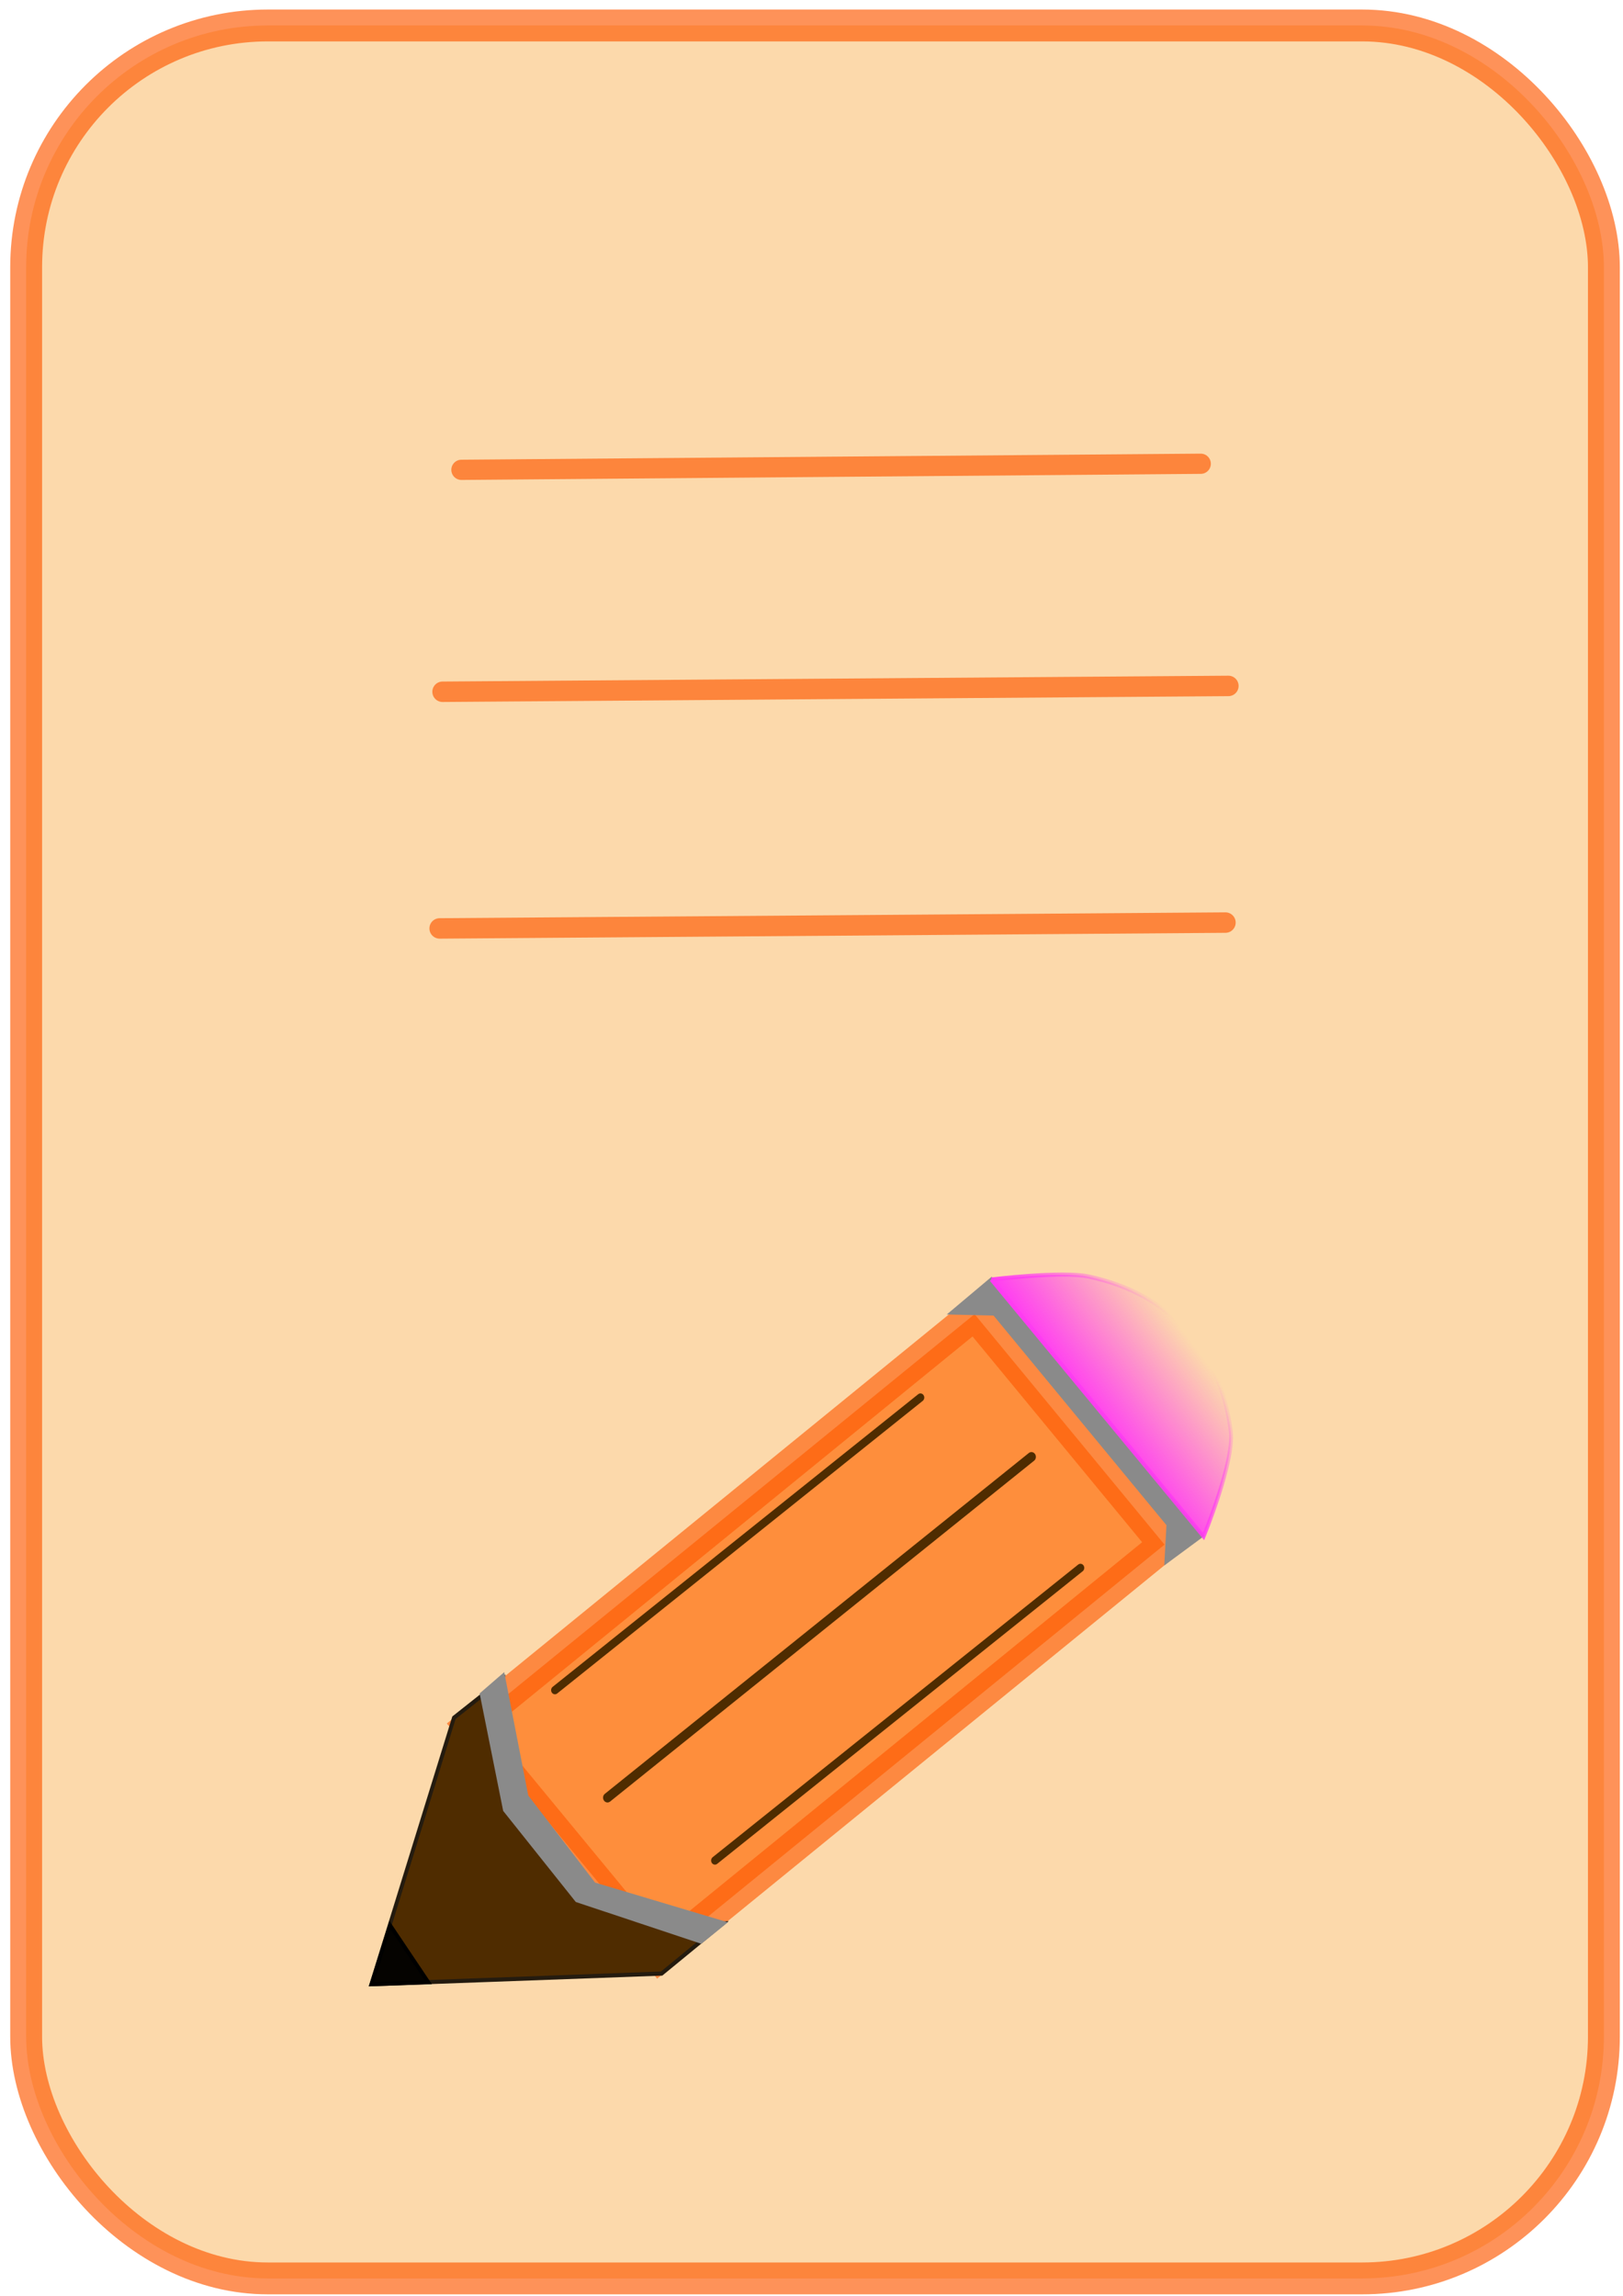 <?xml version="1.0" encoding="UTF-8" standalone="no"?>
<!-- Created with Inkscape (http://www.inkscape.org/) -->

<svg
   xmlns:osb="http://www.openswatchbook.org/uri/2009/osb"
   xmlns:dc="http://purl.org/dc/elements/1.1/"
   xmlns:cc="http://creativecommons.org/ns#"
   xmlns:rdf="http://www.w3.org/1999/02/22-rdf-syntax-ns#"
   xmlns:svg="http://www.w3.org/2000/svg"
   xmlns="http://www.w3.org/2000/svg"
   xmlns:xlink="http://www.w3.org/1999/xlink"
   xmlns:sodipodi="http://sodipodi.sourceforge.net/DTD/sodipodi-0.dtd"
   xmlns:inkscape="http://www.inkscape.org/namespaces/inkscape"
   width="210mm"
   height="297mm"
   viewBox="0 0 210 297"
   version="1.1"
   id="svg8"
   inkscape:version="0.92.1 r15371"
   sodipodi:docname="about.svg">
  <defs
     id="defs2">
    <linearGradient
       id="linearGradient5990"
       osb:paint="solid">
      <stop
         style="stop-color:#000000;stop-opacity:1;"
         offset="0"
         id="stop5988" />
    </linearGradient>
    <linearGradient
       id="linearGradient4550"
       osb:paint="solid">
      <stop
         style="stop-color:#000000;stop-opacity:1;"
         offset="0"
         id="stop4548" />
    </linearGradient>
    <linearGradient
       inkscape:collect="always"
       id="linearGradient4518">
      <stop
         style="stop-color:#ff3bf3;stop-opacity:1;"
         offset="0"
         id="stop4514" />
      <stop
         style="stop-color:#ff3bf3;stop-opacity:0;"
         offset="1"
         id="stop4516" />
    </linearGradient>
    <linearGradient
       inkscape:collect="always"
       id="linearGradient4510">
      <stop
         style="stop-color:#ff3bf3;stop-opacity:1;"
         offset="0"
         id="stop4506" />
      <stop
         style="stop-color:#ff3bf3;stop-opacity:0;"
         offset="1"
         id="stop4508" />
    </linearGradient>
    <linearGradient
       inkscape:collect="always"
       xlink:href="#linearGradient4510"
       id="linearGradient4512"
       x1="126.44"
       y1="165.066"
       x2="133.115"
       y2="160.122"
       gradientUnits="userSpaceOnUse" />
    <linearGradient
       inkscape:collect="always"
       xlink:href="#linearGradient4518"
       id="linearGradient4520"
       x1="126.44"
       y1="165.066"
       x2="133.115"
       y2="160.122"
       gradientUnits="userSpaceOnUse" />
    <linearGradient
       inkscape:collect="always"
       xlink:href="#linearGradient4510"
       id="linearGradient4532"
       gradientUnits="userSpaceOnUse"
       x1="126.44"
       y1="165.066"
       x2="133.115"
       y2="160.122"
       gradientTransform="matrix(1.224,0,0,1.126,-26.924,-18.809)" />
    <linearGradient
       inkscape:collect="always"
       xlink:href="#linearGradient4518"
       id="linearGradient4534"
       gradientUnits="userSpaceOnUse"
       x1="126.44"
       y1="165.066"
       x2="133.115"
       y2="160.122"
       gradientTransform="matrix(1.224,0,0,1.126,-26.924,-18.809)" />
  </defs>
  <sodipodi:namedview
     id="base"
     pagecolor="#ffffff"
     bordercolor="#666666"
     borderopacity="1.0"
     inkscape:pageopacity="0.0"
     inkscape:pageshadow="2"
     inkscape:zoom="0.70000001"
     inkscape:cx="389.08609"
     inkscape:cy="419.54377"
     inkscape:document-units="mm"
     inkscape:current-layer="layer1"
     showgrid="false"
     inkscape:window-width="1536"
     inkscape:window-height="801"
     inkscape:window-x="-8"
     inkscape:window-y="-8"
     inkscape:window-maximized="1"
     showguides="true"
     inkscape:snap-global="false" />
  <g
     inkscape:label="Layer 1"
     inkscape:groupmode="layer"
     id="layer1">
    <rect
       style="opacity:0.65;fill:#fbc57f;fill-opacity:1;stroke:#fd5800;stroke-width:4.123;stroke-linecap:round;stroke-miterlimit:4;stroke-dasharray:none;stroke-opacity:1"
       id="rect4485"
       width="204.142"
       height="291.454"
       x="3.385"
       y="3.295"
       ry="31.272" />
    <path
       style="fill:#fd5800;fill-opacity:0.651;stroke:#fd5800;stroke-width:2.617;stroke-linecap:round;stroke-linejoin:miter;stroke-miterlimit:4;stroke-dasharray:none;stroke-opacity:0.651"
       d="m 59.705,60.78 c 31.886,-0.262 63.772,-0.524 95.658,-0.786"
       id="path4495"
       inkscape:connector-curvature="0" />
    <path
       style="fill:#fd5800;fill-opacity:0.651;stroke:#fd5800;stroke-width:2.646;stroke-linecap:round;stroke-linejoin:miter;stroke-miterlimit:4;stroke-dasharray:none;stroke-opacity:0.651"
       d="m 57.263,89.491 c 33.892,-0.252 67.784,-0.504 101.676,-0.756"
       id="path4495-1"
       inkscape:connector-curvature="0" />
    <path
       style="fill:#fd5800;fill-opacity:0.651;stroke:#fd5800;stroke-width:2.646;stroke-linecap:round;stroke-linejoin:miter;stroke-miterlimit:4;stroke-dasharray:none;stroke-opacity:0.651"
       d="M 56.885,120.107 C 90.778,119.855 124.669,119.603 158.561,119.351"
       id="path4495-6"
       inkscape:connector-curvature="0" />
    <g
       id="g4535"
       transform="matrix(1.591,0,0,1.718,-61.286,-102.539)">
      <rect
         transform="matrix(0.665,0.747,-0.798,0.602,0,0)"
         rx="0"
         ry="11.805"
         y="17.579"
         x="198.205"
         height="51.5"
         width="23.23"
         id="rect4526"
         style="opacity:0.65;fill:#ff6600;fill-opacity:1;stroke:#fd5800;stroke-width:2.49;stroke-linecap:square;stroke-linejoin:miter;stroke-miterlimit:4;stroke-dasharray:none;stroke-opacity:0.953;paint-order:stroke fill markers" />
      <path
         sodipodi:nodetypes="csssccccc"
         inkscape:connector-curvature="0"
         id="path4528"
         d="m 79.43,186.104 c 0,0 -0.543,5.116 0.257,7.478 0.713,2.105 2.136,3.436 3.867,5.431 2.081,2.399 3.214,3.657 5.378,4.591 2.576,1.112 8.368,0.914 8.368,0.914 l -4.974,3.779 -23.596,0.798 6.709,-20.065 z"
         style="fill:#4f2c00;fill-opacity:1;stroke:#241b0f;stroke-width:0.311px;stroke-linecap:butt;stroke-linejoin:miter;stroke-opacity:1" />
      <path
         inkscape:connector-curvature="0"
         id="path4530"
         d="M 83.651,186.955 113.377,164.921"
         style="fill:none;stroke:#4f2c00;stroke-width:0.621;stroke-linecap:round;stroke-linejoin:miter;stroke-miterlimit:4;stroke-dasharray:none;stroke-opacity:1" />
      <path
         inkscape:connector-curvature="0"
         id="path4530-7"
         d="M 96.664,199.782 126.389,177.748"
         style="fill:none;stroke:#4f2c00;stroke-width:0.621;stroke-linecap:round;stroke-linejoin:miter;stroke-miterlimit:4;stroke-dasharray:none;stroke-opacity:1" />
      <path
         inkscape:connector-curvature="0"
         id="path4530-1"
         d="M 87.926,195.05 122.404,169.388"
         style="fill:none;stroke:#4f2c00;stroke-width:0.722;stroke-linecap:round;stroke-linejoin:miter;stroke-miterlimit:4;stroke-dasharray:none;stroke-opacity:1" />
      <path
         sodipodi:nodetypes="cccc"
         inkscape:connector-curvature="0"
         id="path4553"
         d="m 70.239,204.658 3.108,4.29 -4.616,0.147 z"
         style="fill:#050300;fill-opacity:1;stroke:#000000;stroke-width:0.311px;stroke-linecap:butt;stroke-linejoin:miter;stroke-opacity:1" />
      <path
         inkscape:connector-curvature="0"
         id="path4563"
         d="m 115.958,158.519 3.435,0.075 14.149,15.882 -0.164,2.785 2.863,-1.957 -17.093,-19.269 z"
         style="fill:#8a8a8a;fill-opacity:1;stroke:#8a8a8a;stroke-width:0.311px;stroke-linecap:butt;stroke-linejoin:miter;stroke-opacity:1" />
      <path
         sodipodi:nodetypes="ccssc"
         inkscape:connector-curvature="0"
         id="path4504"
         d="m 119.148,156.035 17.257,19.344 c 0,0 2.516,-5.633 2.207,-7.908 -0.788,-5.79 -4.639,-10.308 -11.578,-11.665 -2.166,-0.424 -7.885,0.23 -7.885,0.23 z"
         style="fill:url(#linearGradient4532);fill-opacity:1;stroke:url(#linearGradient4534);stroke-width:0.311px;stroke-linecap:butt;stroke-linejoin:miter;stroke-opacity:1" />
      <path
         sodipodi:nodetypes="ccccccccc"
         inkscape:connector-curvature="0"
         id="path6003"
         d="m 79.442,185.836 -1.768,1.417 1.89,8.733 5.859,6.804 10.111,3.118 1.89,-1.417 -10.583,-2.929 -5.481,-6.615 z"
         style="fill:#8a8a8a;fill-opacity:1;stroke:#8a8a8a;stroke-width:0.265px;stroke-linecap:butt;stroke-linejoin:miter;stroke-opacity:1" />
    </g>
  </g>
</svg>
